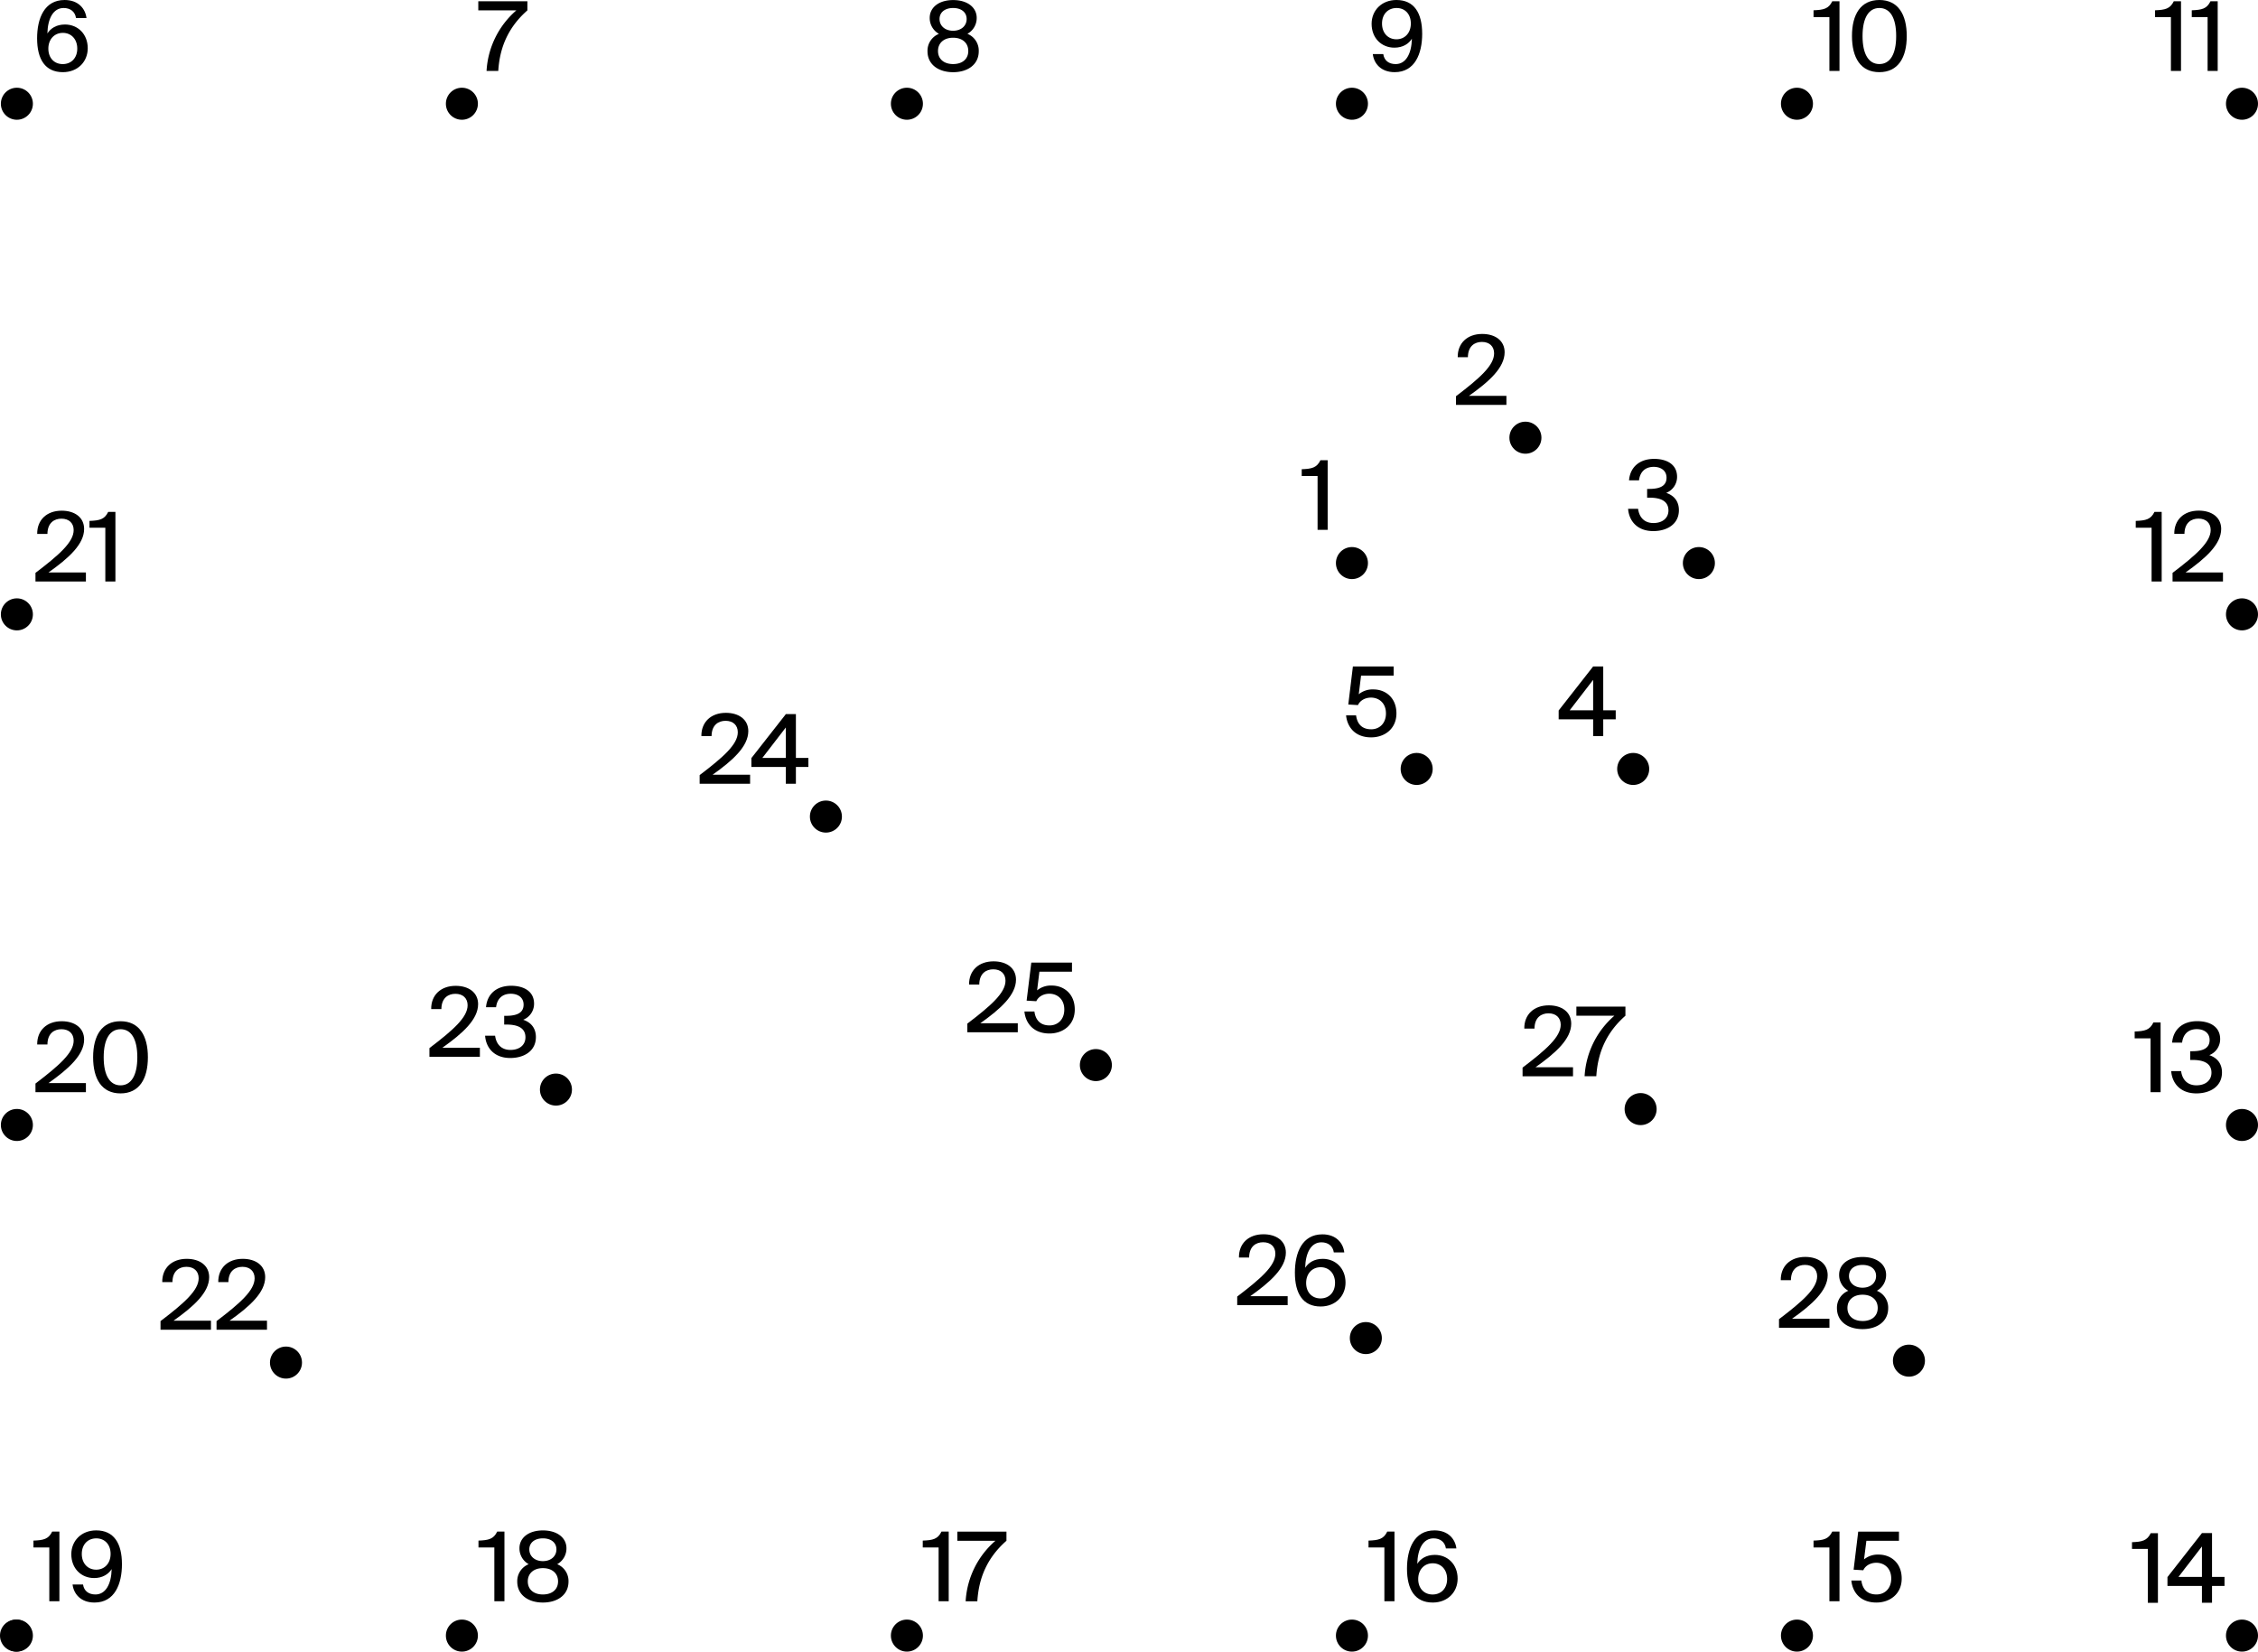 <svg xmlns="http://www.w3.org/2000/svg" viewBox="0 0 1410.01 1031.32"><g id="Layer_2" data-name="Layer 2"><g id="Layer_1-2" data-name="Layer 1"><path d="M917.29,247.17h23.39v5.64H909.19v-5.4C924.13,236.07,933,228.15,933,220.65c0-4.38-2.94-7.14-7.61-7.14-4.44,0-8.7,2.52-8.76,9.54h-6.36c-.12-8.7,5.94-14.52,15.3-14.52,8,0,14,4.08,14,11.46C939.54,229.53,930,238.23,917.29,247.17Z"/><path d="M1030.05,310.76h-1.5V305.3h1.26c7.2,0,10.86-2.16,10.86-7,0-4.56-3.66-6.78-8-6.78-5.52,0-8.58,3.36-9.18,8.4h-6.24c.66-8,6.3-13.38,15.72-13.38,7.38,0,14.28,3.12,14.28,11.22a10.72,10.72,0,0,1-6.78,10c5.88,2,7.92,6.3,7.92,10.8,0,8.82-7.5,13.07-16,13.07-10.14,0-15.18-6.47-15.72-13.92h6.24c.66,5.05,3.66,8.89,9.6,8.89,5.4,0,9.36-2.89,9.36-7.92C1041.81,312.74,1036.77,310.76,1030.05,310.76Z"/><path d="M1001.14,449.16v10.5h-6.3v-10.5H973.31v-5.52l21.53-27.48h6.3v27.36h7.8v5.64Zm-6.3-5.64v-19l-14.63,19Z"/><path d="M856.16,435.6c-4.26,0-7.2,2.34-8.16,4.68l-6.06-.36,2.88-23.76h25.44v5.7H849.92l-1.44,11.64a13.63,13.63,0,0,1,9.18-3c7.56,0,14.34,5.22,14.34,14.94s-7.44,15-15.78,15c-10.08,0-14.94-6.48-15.66-13.74h6.24c.72,5.28,3.6,8.7,9.48,8.7,5,0,9.18-3.6,9.18-9.9C865.46,438.66,860.72,435.6,856.16,435.6Z"/><path d="M1119,823.5h23.4v5.64h-31.5v-5.4c14.94-11.34,23.82-19.26,23.82-26.76,0-4.38-2.94-7.14-7.62-7.14-4.44,0-8.7,2.52-8.76,9.54H1112c-.12-8.7,5.94-14.52,15.3-14.52,8,0,14,4.08,14,11.46C1141.24,805.86,1131.64,814.56,1119,823.5Z"/><path d="M1172,806a11.3,11.3,0,0,1,7.08,10.86c0,8.4-7,13.08-16,13.08s-16-4.68-16-13.08A11.36,11.36,0,0,1,1154.2,806a11.3,11.3,0,0,1-5.76-10c0-6.42,5.64-11.1,14.64-11.1s14.7,4.68,14.7,11.1A11.25,11.25,0,0,1,1172,806Zm-8.94,18.9c5.76,0,9.48-3.12,9.48-8.16s-3.72-8.28-9.48-8.28-9.42,3.3-9.42,8.28S1157.32,824.88,1163.08,824.88Zm-8.46-28.14c0,4.26,3.42,7.32,8.46,7.32s8.46-3.06,8.46-7.32-3.36-6.9-8.46-6.9S1154.62,792.54,1154.62,796.74Z"/><path d="M958.87,666.41h23.4v5.64h-31.5v-5.4c14.94-11.34,23.82-19.26,23.82-26.76,0-4.38-2.94-7.14-7.62-7.14-4.44,0-8.7,2.52-8.76,9.54h-6.36c-.12-8.7,5.94-14.52,15.3-14.52,8,0,14,4.08,14,11.46C981.13,648.77,971.53,657.47,958.87,666.41Z"/><path d="M1015,628.55v5.7c-10.86,9.54-17.22,21.66-18.18,37.8h-7.32a54,54,0,0,1,18.6-37.8H984.37v-5.7Z"/><path d="M612.16,638.93h23.4v5.64h-31.5v-5.4c14.94-11.34,23.82-19.26,23.82-26.76,0-4.38-2.94-7.14-7.62-7.14-4.44,0-8.7,2.52-8.76,9.54h-6.36c-.12-8.7,5.94-14.52,15.3-14.52,8,0,14,4.08,14,11.46C634.42,621.29,624.82,630,612.16,638.93Z"/><path d="M655.3,620.51c-4.26,0-7.2,2.34-8.16,4.68l-6.06-.36L644,601.07H669.4v5.7H649.06l-1.44,11.64a13.63,13.63,0,0,1,9.18-3c7.56,0,14.34,5.22,14.34,14.94s-7.44,15-15.78,15c-10.08,0-14.94-6.48-15.66-13.74h6.24c.72,5.28,3.6,8.7,9.48,8.7,5,0,9.18-3.6,9.18-9.9C664.6,623.57,659.86,620.51,655.3,620.51Z"/><path d="M445,483.76h23.4v5.64h-31.5V484c14.94-11.34,23.82-19.26,23.82-26.76,0-4.38-2.94-7.14-7.62-7.14-4.44,0-8.7,2.52-8.76,9.54h-6.36c-.12-8.7,5.94-14.52,15.3-14.52,8,0,14,4.08,14,11.46C467.22,466.12,457.62,474.82,445,483.76Z"/><path d="M497,478.9v10.5h-6.3V478.9H469.2v-5.52l21.54-27.48H497v27.36h7.8v5.64Zm-6.3-5.64v-19l-14.64,19Z"/><path d="M276.26,654.23h23.4v5.64h-31.5v-5.4C283.1,643.13,292,635.21,292,627.71c0-4.38-2.94-7.14-7.62-7.14-4.44,0-8.7,2.52-8.76,9.54h-6.36c-.12-8.7,5.94-14.52,15.3-14.52,8,0,14,4.08,14,11.46C298.52,636.59,288.92,645.29,276.26,654.23Z"/><path d="M316.34,639.77h-1.5v-5.46h1.26c7.2,0,10.86-2.16,10.86-7,0-4.56-3.66-6.78-8-6.78-5.52,0-8.58,3.36-9.18,8.4H303.5c.66-8,6.3-13.38,15.72-13.38,7.38,0,14.28,3.12,14.28,11.22a10.72,10.72,0,0,1-6.78,10c5.88,2,7.92,6.3,7.92,10.8,0,8.82-7.5,13.08-16,13.08-10.14,0-15.18-6.48-15.72-13.92h6.24c.66,5,3.66,8.88,9.6,8.88,5.4,0,9.36-2.88,9.36-7.92C328.1,641.75,323.06,639.77,316.34,639.77Z"/><path d="M108.34,824.7h23.4v5.64h-31.5v-5.4c14.94-11.34,23.82-19.26,23.82-26.76,0-4.38-2.94-7.14-7.62-7.14-4.44,0-8.7,2.52-8.76,9.54h-6.36c-.12-8.7,5.94-14.52,15.3-14.52,8,0,14,4.08,14,11.46C130.6,807.06,121,815.76,108.34,824.7Z"/><path d="M143.32,824.7h23.4v5.64h-31.5v-5.4C150.16,813.6,159,805.68,159,798.18c0-4.38-2.94-7.14-7.62-7.14-4.44,0-8.7,2.52-8.76,9.54H136.3c-.12-8.7,5.94-14.52,15.3-14.52,8,0,14,4.08,14,11.46C165.58,807.06,156,815.76,143.32,824.7Z"/><path d="M30.79,966.3h-9.9V962c6.3-.24,9.42-.9,11.7-5.64h4.5v43.5h-6.3Z"/><path d="M58.75,985.38c-8,0-14.22-5.94-14.22-14.88,0-8.34,6.24-14.88,15.54-14.88,11,0,16.08,8,16.08,21.12,0,12.42-4.56,23.94-17.16,23.94-8.76,0-13-5.58-13.68-11.28h6.54c.6,4.08,3.54,6.24,7.74,6.24,6.3,0,9.9-6.3,10.14-15.84C67.75,982.92,64.09,985.38,58.75,985.38Zm-7.68-15.06c0,5.88,3.72,9.84,9,9.84s9-4,9-9.84-3.6-9.72-8.94-9.72S51.07,964.44,51.07,970.32Z"/><path d="M30.25,676.33h23.4V682H22.15v-5.4C37.09,665.23,46,657.31,46,649.81c0-4.38-2.94-7.14-7.62-7.14-4.44,0-8.7,2.52-8.76,9.54H23.23c-.12-8.7,5.94-14.52,15.3-14.52,8,0,14,4.08,14,11.46C52.51,658.69,42.91,667.39,30.25,676.33Z"/><path d="M75.25,637.69c11.64,0,17.1,8.94,17.1,22.5s-5.46,22.56-17.1,22.56-17.1-8.94-17.1-22.56S63.67,637.69,75.25,637.69Zm0,5c-6.54,0-10.5,6-10.5,17.52s4,17.52,10.5,17.52,10.5-5.94,10.5-17.52S81.85,642.67,75.25,642.67Z"/><path d="M30.25,357.48h23.4v5.64H22.15v-5.4C37.09,346.38,46,338.46,46,331c0-4.38-2.94-7.13-7.62-7.13-4.44,0-8.7,2.52-8.76,9.54H23.23c-.12-8.7,5.94-14.52,15.3-14.52,8,0,14,4.08,14,11.45C52.51,339.84,42.91,348.54,30.25,357.48Z"/><path d="M65.77,329.53h-9.9v-4.26c6.3-.24,9.42-.9,11.7-5.64h4.5v43.49h-6.3Z"/><path d="M308.69,966.3h-9.9V962c6.3-.24,9.42-.9,11.7-5.64H315v43.5h-6.3Z"/><path d="M347.93,976.74A11.3,11.3,0,0,1,355,987.6c0,8.4-7,13.08-16,13.08S323,996,323,987.6a11.36,11.36,0,0,1,7.14-10.86,11.3,11.3,0,0,1-5.76-10c0-6.42,5.64-11.1,14.64-11.1s14.7,4.68,14.7,11.1A11.25,11.25,0,0,1,347.93,976.74ZM339,995.64c5.76,0,9.48-3.12,9.48-8.16s-3.72-8.28-9.48-8.28-9.42,3.3-9.42,8.28S333.23,995.64,339,995.64Zm-8.46-28.14c0,4.26,3.42,7.32,8.46,7.32s8.46-3.06,8.46-7.32-3.36-6.9-8.46-6.9S330.53,963.3,330.53,967.5Z"/><path d="M586.12,966.3h-9.9V962c6.3-.24,9.42-.9,11.7-5.64h4.5v43.5h-6.3Z"/><path d="M628.48,956.4v5.7c-10.86,9.54-17.22,21.66-18.18,37.8H603a54,54,0,0,1,18.6-37.8H597.82v-5.7Z"/><path d="M864.48,966.3h-9.9V962c6.3-.24,9.42-.9,11.7-5.64h4.5v43.5h-6.3Z"/><path d="M896,970.92c8,0,14.22,5.94,14.22,14.82,0,8.4-6.24,14.94-15.54,14.94-11,0-16.08-8-16.08-21.12,0-12.42,4.5-23.94,17.16-23.94,8.76,0,13,5.58,13.68,11.28h-6.54c-.6-4.08-3.6-6.3-7.74-6.3-6.36,0-9.9,6.36-10.14,15.9C887,973.38,890.58,970.92,896,970.92ZM903.66,986c0-5.88-3.72-9.84-9-9.84s-9.06,4-9.06,9.84,3.66,9.66,9,9.66S903.66,991.8,903.66,986Z"/><path d="M1142.37,966.3h-9.9V962c6.3-.24,9.42-.9,11.7-5.64h4.5v43.5h-6.3Z"/><path d="M1171.71,975.84c-4.26,0-7.2,2.34-8.16,4.68l-6.06-.36,2.88-23.76h25.44v5.7h-20.34L1164,973.74a13.63,13.63,0,0,1,9.18-3c7.56,0,14.34,5.22,14.34,14.94s-7.44,15-15.78,15c-10.08,0-14.94-6.48-15.66-13.74h6.24c.72,5.28,3.6,8.7,9.48,8.7,5,0,9.18-3.6,9.18-9.9C1181,978.9,1176.27,975.84,1171.71,975.84Z"/><path d="M1342.91,648.37H1333v-4.26c6.3-.24,9.42-.9,11.69-5.64h4.5V682h-6.29Z"/><path d="M1369.18,661.87h-1.5v-5.46h1.26c7.2,0,10.86-2.16,10.86-7,0-4.56-3.66-6.78-8-6.78-5.52,0-8.57,3.36-9.18,8.4h-6.23c.66-8,6.3-13.38,15.71-13.38,7.38,0,14.28,3.12,14.28,11.22a10.72,10.72,0,0,1-6.78,10c5.88,2,7.92,6.3,7.92,10.8,0,8.82-7.5,13.08-16,13.08-10.13,0-15.17-6.48-15.71-13.92H1362c.66,5,3.66,8.88,9.59,8.88,5.4,0,9.36-2.88,9.36-7.92C1380.94,663.85,1375.9,661.87,1369.18,661.87Z"/><path d="M1341.22,967.21h-9.89V963c6.29-.25,9.41-.9,11.69-5.64h4.5v43.49h-6.3Z"/><path d="M1381.3,990.31v10.5H1375v-10.5h-21.53v-5.52L1375,957.32h6.3v27.35h7.8v5.64Zm-6.3-5.64v-19l-14.64,19Z"/><path d="M780.68,809.4h23.4V815h-31.5v-5.4c14.94-11.34,23.82-19.26,23.82-26.76,0-4.38-2.94-7.14-7.62-7.14-4.44,0-8.7,2.52-8.76,9.54h-6.36c-.12-8.7,5.94-14.52,15.3-14.52,8,0,14,4.08,14,11.46C802.94,791.76,793.34,800.46,780.68,809.4Z"/><path d="M826,786.06c8,0,14.22,5.94,14.22,14.82,0,8.4-6.24,14.94-15.54,14.94-11,0-16.08-8-16.08-21.12,0-12.42,4.5-23.94,17.16-23.94,8.76,0,13,5.58,13.68,11.28h-6.54c-.6-4.08-3.6-6.3-7.74-6.3-6.36,0-9.9,6.36-10.14,15.9C817,788.52,820.58,786.06,826,786.06Zm7.68,15.06c0-5.88-3.72-9.84-9-9.84s-9.06,4-9.06,9.84,3.66,9.66,9,9.66S833.66,806.94,833.66,801.12Z"/><path d="M1343.56,329.53h-9.89v-4.26c6.3-.24,9.41-.9,11.69-5.64h4.5v43.49h-6.3Z"/><path d="M1364.75,357.48h23.39v5.64h-31.49v-5.4c14.93-11.34,23.81-19.26,23.81-26.76,0-4.38-2.94-7.13-7.62-7.13-4.44,0-8.69,2.52-8.76,9.54h-6.35c-.12-8.7,5.94-14.52,15.29-14.52,8,0,14,4.08,14,11.45C1387,339.84,1377.4,348.54,1364.75,357.48Z"/><path d="M1355.63,10.68h-9.9V6.42c6.3-.24,9.42-.9,11.7-5.64h4.5v43.5h-6.3Z"/><path d="M1378.54,10.68h-9.89V6.42c6.29-.24,9.41-.9,11.69-5.64h4.5v43.5h-6.3Z"/><path d="M1142.37,10.68h-9.9V6.42c6.3-.24,9.42-.9,11.7-5.64h4.5v43.5h-6.3Z"/><path d="M1173.57,0c11.64,0,17.1,8.94,17.1,22.5s-5.46,22.56-17.1,22.56-17.1-8.94-17.1-22.56S1162,0,1173.57,0Zm0,5c-6.54,0-10.5,6-10.5,17.52S1167,40,1173.57,40s10.5-5.94,10.5-17.52S1180.17,5,1173.57,5Z"/><path d="M870.72,29.76c-8,0-14.22-5.94-14.22-14.88C856.5,6.54,862.74,0,872,0c11,0,16.08,8,16.08,21.12,0,12.42-4.56,23.94-17.16,23.94-8.76,0-13-5.58-13.68-11.28h6.54c.6,4.08,3.54,6.24,7.74,6.24,6.3,0,9.9-6.3,10.14-15.84C879.72,27.3,876.06,29.76,870.72,29.76ZM863,14.7c0,5.88,3.72,9.84,9,9.84s9-4,9-9.84S877.44,5,872.1,5,863,8.82,863,14.7Z"/><path d="M604.1,21.12A11.3,11.3,0,0,1,611.18,32c0,8.4-7,13.08-16,13.08s-16-4.68-16-13.08a11.36,11.36,0,0,1,7.14-10.86,11.3,11.3,0,0,1-5.76-10c0-6.42,5.64-11.1,14.64-11.1s14.7,4.68,14.7,11.1A11.25,11.25,0,0,1,604.1,21.12ZM595.16,40c5.76,0,9.48-3.12,9.48-8.16s-3.72-8.28-9.48-8.28-9.42,3.3-9.42,8.28S589.4,40,595.16,40ZM586.7,11.88c0,4.26,3.42,7.32,8.46,7.32s8.46-3.06,8.46-7.32S600.26,5,595.16,5,586.7,7.68,586.7,11.88Z"/><path d="M329.33.78v5.7c-10.86,9.54-17.22,21.66-18.18,37.8h-7.32a54,54,0,0,1,18.6-37.8H298.67V.78Z"/><path d="M40.57,15.3c8,0,14.22,5.94,14.22,14.82,0,8.4-6.24,14.94-15.54,14.94-11,0-16.08-8-16.08-21.12C23.17,11.52,27.67,0,40.33,0c8.76,0,13,5.58,13.68,11.28H47.47C46.87,7.2,43.87,5,39.73,5c-6.36,0-9.9,6.36-10.14,15.9C31.57,17.76,35.17,15.3,40.57,15.3Zm7.68,15.06c0-5.88-3.72-9.84-9-9.84s-9.06,4-9.06,9.84,3.66,9.66,9,9.66S48.25,36.18,48.25,30.36Z"/><circle cx="1400.01" cy="64.78" r="10"/><circle cx="1400.01" cy="383.63" r="10"/><circle cx="1400.01" cy="702.47" r="10"/><circle cx="1400.01" cy="1021.32" r="10"/><circle cx="1122.11" cy="1021.32" r="10"/><circle cx="844.22" cy="1021.32" r="10"/><circle cx="566.32" cy="1021.32" r="10"/><circle cx="288.43" cy="1021.32" r="10"/><circle cx="10.54" cy="1021.32" r="10"/><circle cx="10.54" cy="702.47" r="10"/><circle cx="10.54" cy="383.63" r="10"/><circle cx="288.43" cy="64.78" r="10"/><circle cx="10.54" cy="64.78" r="10"/><circle cx="566.32" cy="64.78" r="10"/><circle cx="844.22" cy="64.78" r="10"/><circle cx="1122.11" cy="64.78" r="10"/><circle cx="1192.04" cy="849.64" r="10"/><circle cx="1024.49" cy="692.55" r="10"/><circle cx="852.9" cy="835.54" r="10"/><circle cx="684.32" cy="665.07" r="10"/><circle cx="515.74" cy="509.9" r="10"/><circle cx="347.16" cy="680.37" r="10"/><circle cx="178.58" cy="850.84" r="10"/><circle cx="10" cy="1021.32" r="10"/><circle cx="952.55" cy="273.31" r="10"/><circle cx="1060.87" cy="351.6" r="10"/><circle cx="1019.85" cy="480.16" r="10"/><circle cx="884.64" cy="480.16" r="10"/><circle cx="844.22" cy="351.6" r="10"/><path d="M822.76,297.24h-9.9V293c6.3-.24,9.42-.9,11.7-5.64h4.5v43.49h-6.3Z"/></g></g></svg>